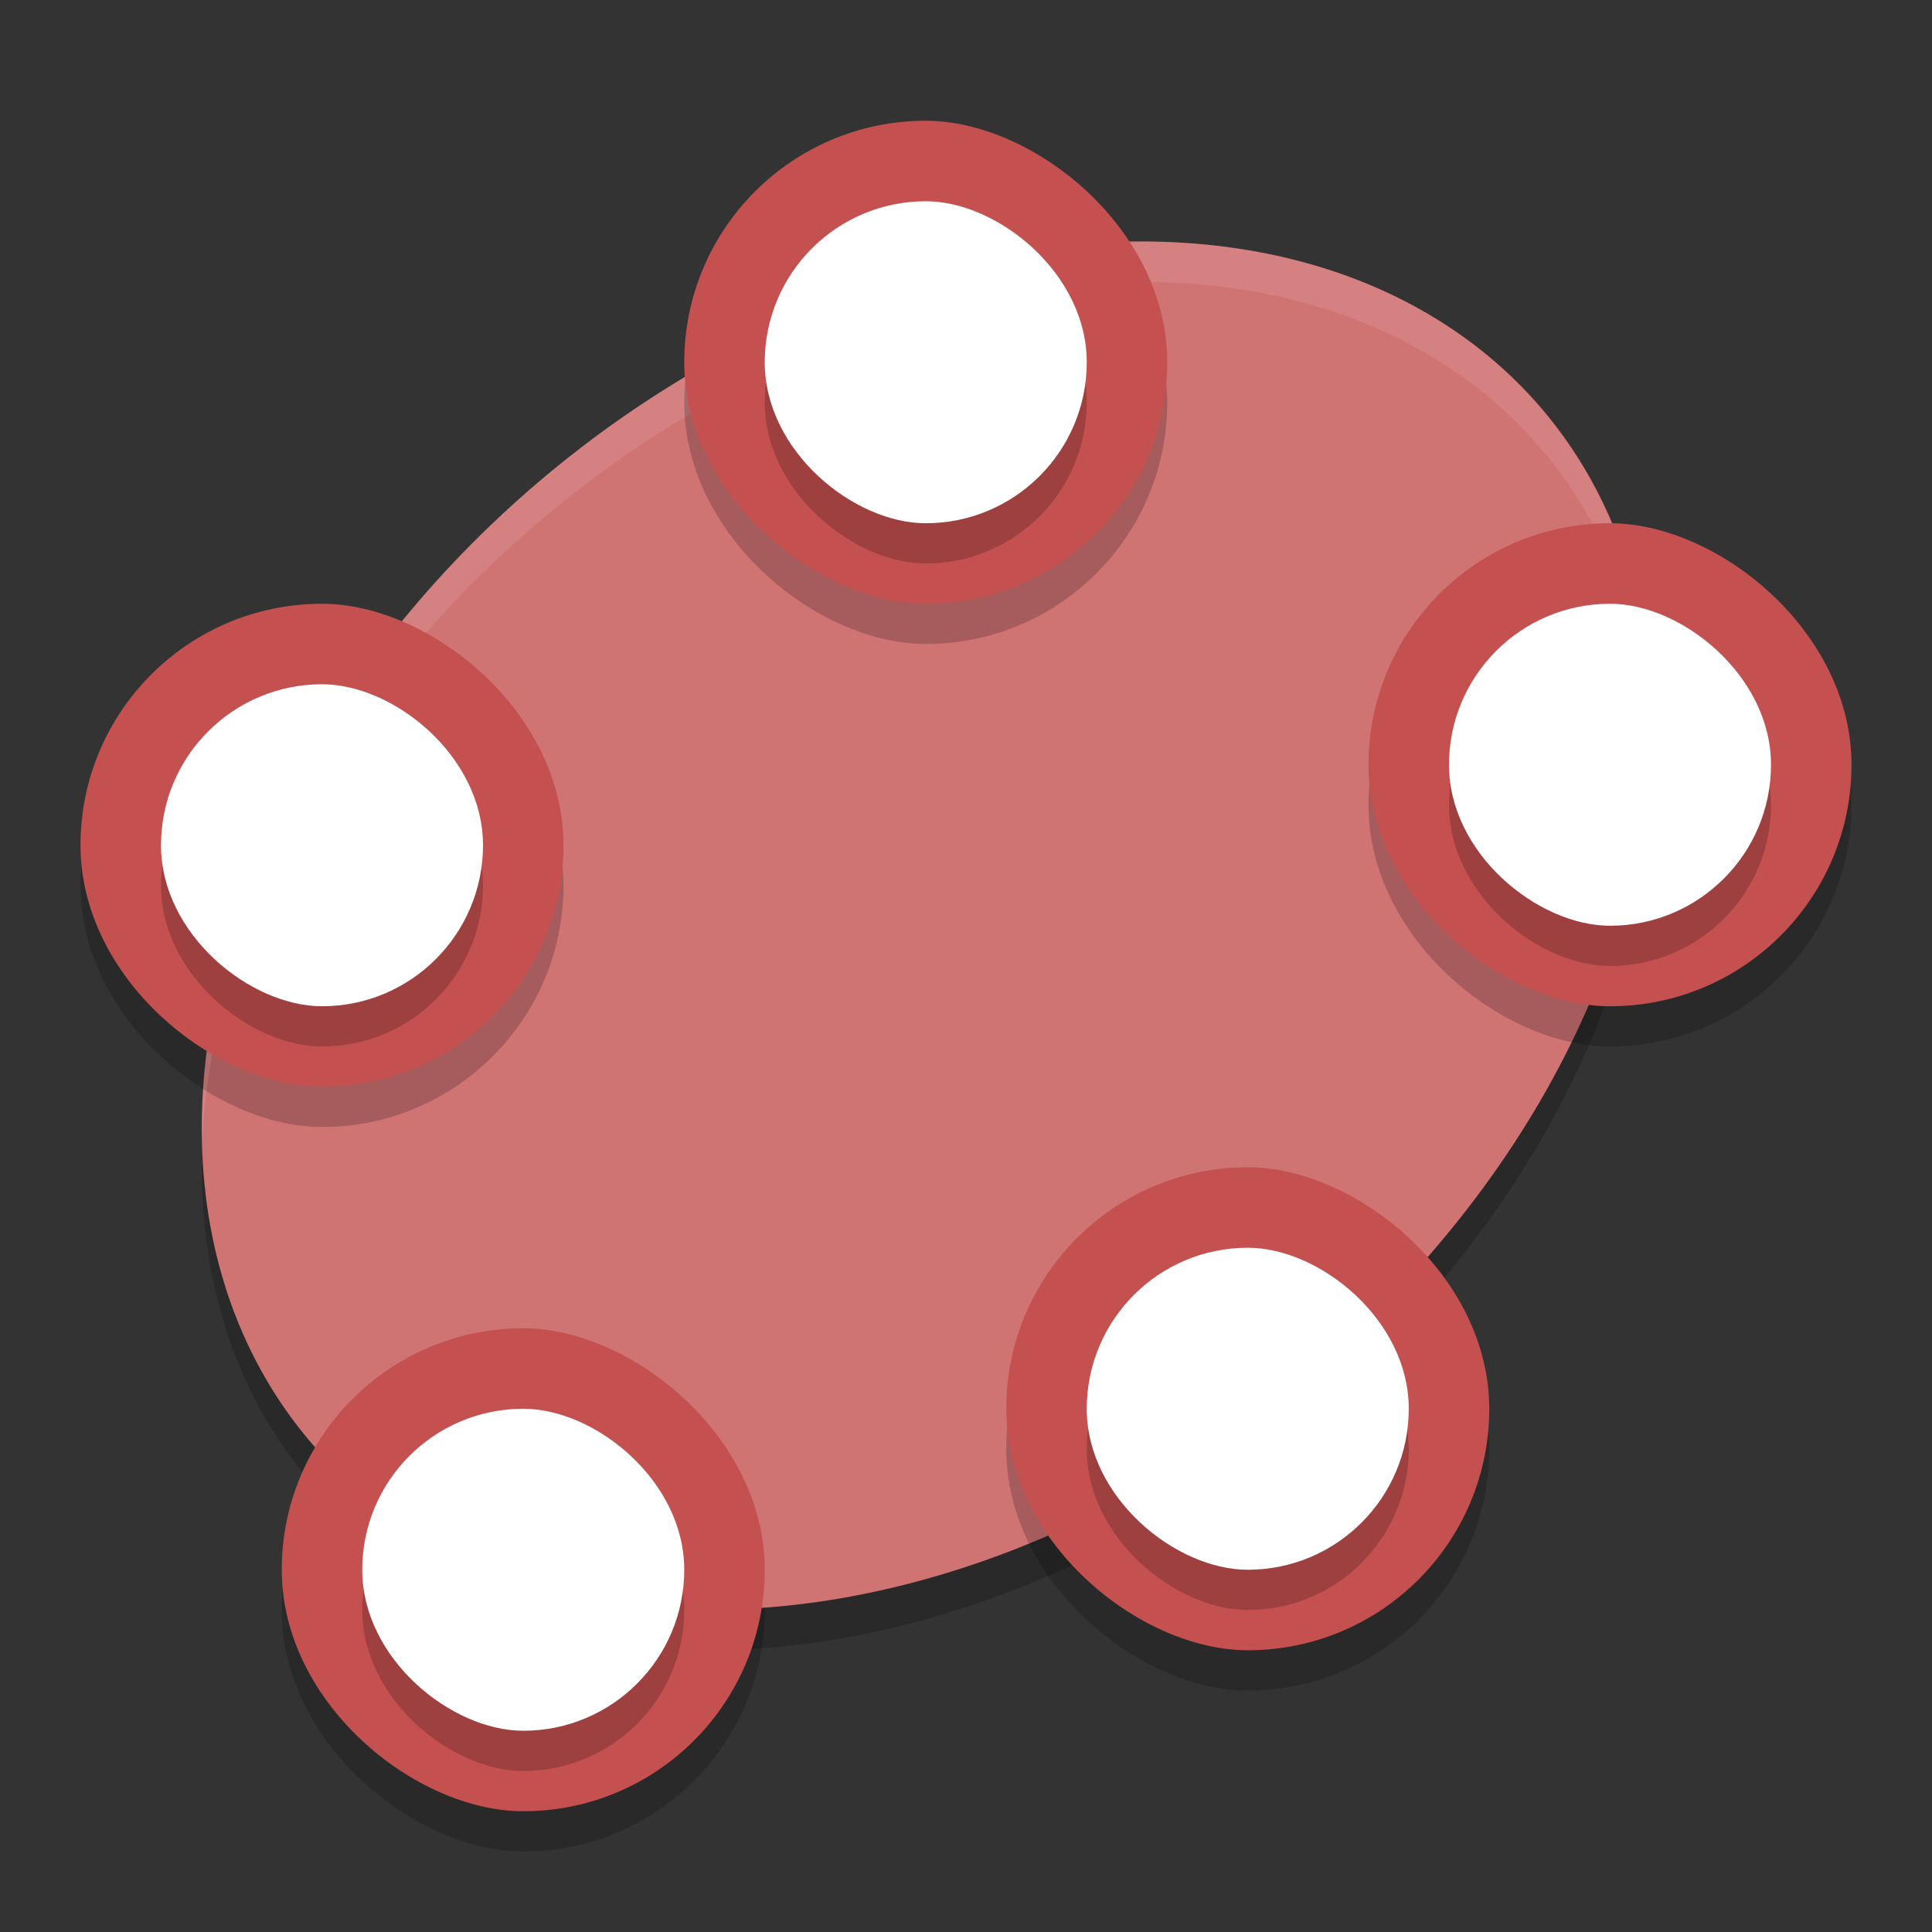 <?xml version="1.0" encoding="UTF-8" standalone="no"?>
<svg
   xmlns:dc="http://purl.org/dc/elements/1.1/"
   xmlns:cc="http://creativecommons.org/ns#"
   xmlns:rdf="http://www.w3.org/1999/02/22-rdf-syntax-ns#"
   xmlns:svg="http://www.w3.org/2000/svg"
   xmlns="http://www.w3.org/2000/svg"
   xmlns:sodipodi="http://sodipodi.sourceforge.net/DTD/sodipodi-0.dtd"
   xmlns:inkscape="http://www.inkscape.org/namespaces/inkscape"
   width="48"
   height="48"
   version="1"
   id="svg48"
   sodipodi:docname="brave-bnbaboaihhkjoaolfnfoablhllahjnee-Default.svg"
   inkscape:version="0.92.5 (2060ec1f9f, 2020-04-08)">
  <rect width="100%" height="100%" fill="#333333" stroke="none"/>
  <defs
     id="defs52" />
  <sodipodi:namedview
     pagecolor="#ffffff"
     bordercolor="#d98c8c"
     borderopacity="1"
     objecttolerance="10"
     gridtolerance="10"
     guidetolerance="10"
     inkscape:pageopacity="0"
     inkscape:pageshadow="2"
     inkscape:window-width="783"
     inkscape:window-height="480"
     id="namedview50"
     showgrid="false"
     inkscape:zoom="4.9166667"
     inkscape:cx="24"
     inkscape:cy="24"
     inkscape:window-x="0"
     inkscape:window-y="28"
     inkscape:window-maximized="0"
     inkscape:current-layer="svg48" />
  <rect
     style="opacity:0.2"
     width="12"
     height="12"
     x="-46"
     y="-19"
     rx="6"
     ry="6"
     transform="matrix(0,-1,-1,0,0,0)"
     id="rect2" />
  <ellipse
     style="opacity:0.2"
     cx="10.168"
     cy="32.755"
     rx="19.833"
     ry="14.82"
     transform="matrix(0.846,-0.533,0.44,0.898,0,0)"
     id="ellipse4" />
  <ellipse
     style="fill:#d07373;fill-opacity:1"
     cx="10.61"
     cy="31.904"
     rx="19.833"
     ry="14.82"
     transform="matrix(0.846,-0.533,0.44,0.898,0,0)"
     id="ellipse6" />
  <rect
     style="opacity:0.2"
     width="12"
     height="12"
     x="-28"
     y="-14"
     rx="6"
     ry="6"
     transform="matrix(0,-1,-1,0,0,0)"
     id="rect8" />
  <path
     style="opacity:0.1;fill:#ffffff"
     d="M 28.828,6.008 A 14.633,19.972 50.46 0 0 16.486,9.688 14.633,19.972 50.46 0 0 5.025,28.344 14.633,19.972 50.46 0 1 16.486,10.688 14.633,19.972 50.46 0 1 39.779,13.426 14.633,19.972 50.46 0 1 40.975,18.656 14.633,19.972 50.46 0 0 39.779,12.426 14.633,19.972 50.46 0 0 28.828,6.008 Z"
     id="path10" />
  <rect
     style="opacity:0.2"
     width="12"
     height="12"
     x="-16"
     y="-29"
     rx="6"
     ry="6"
     transform="matrix(0,-1,-1,0,0,0)"
     id="rect12" />
  <rect
     style="fill:#c55050"
     width="12"
     height="12"
     x="-15"
     y="-29"
     rx="6"
     ry="6"
     transform="matrix(0,-1,-1,0,0,0)"
     id="rect14" />
  <rect
     style="opacity:0.2"
     width="8"
     height="8"
     x="-14"
     y="-27"
     rx="4"
     ry="4"
     transform="matrix(0,-1,-1,0,0,0)"
     id="rect16" />
  <rect
     style="fill:#ffffff;fill-opacity:1"
     width="8"
     height="8"
     x="-13"
     y="-27"
     rx="4"
     ry="4"
     transform="matrix(0,-1,-1,0,0,0)"
     id="rect18" />
  <rect
     style="opacity:0.2"
     width="12"
     height="12"
     x="-26"
     y="-46"
     rx="6"
     ry="6"
     transform="matrix(0,-1,-1,0,0,0)"
     id="rect20" />
  <rect
     style="fill:#c55050"
     width="12"
     height="12"
     x="-25"
     y="-46"
     rx="6"
     ry="6"
     transform="matrix(0,-1,-1,0,0,0)"
     id="rect22" />
  <rect
     style="opacity:0.2"
     width="8"
     height="8"
     x="-24"
     y="-44"
     rx="4"
     ry="4"
     transform="matrix(0,-1,-1,0,0,0)"
     id="rect24" />
  <rect
     style="fill:#ffffff;fill-opacity:1"
     width="8"
     height="8"
     x="-23"
     y="-44"
     rx="4"
     ry="4"
     transform="matrix(0,-1,-1,0,0,0)"
     id="rect26" />
  <rect
     style="opacity:0.2"
     width="12"
     height="12"
     x="-42"
     y="-37"
     rx="6"
     ry="6"
     transform="matrix(0,-1,-1,0,0,0)"
     id="rect28" />
  <rect
     style="fill:#c55050"
     width="12"
     height="12"
     x="-41"
     y="-37"
     rx="6"
     ry="6"
     transform="matrix(0,-1,-1,0,0,0)"
     id="rect30" />
  <rect
     style="opacity:0.2"
     width="8"
     height="8"
     x="-40"
     y="-35"
     rx="4"
     ry="4"
     transform="matrix(0,-1,-1,0,0,0)"
     id="rect32" />
  <rect
     style="fill:#ffffff;fill-opacity:1"
     width="8"
     height="8"
     x="-39"
     y="-35"
     rx="4"
     ry="4"
     transform="matrix(0,-1,-1,0,0,0)"
     id="rect34" />
  <rect
     style="fill:#c55050"
     width="12"
     height="12"
     x="-45"
     y="-19"
     rx="6"
     ry="6"
     transform="matrix(0,-1,-1,0,0,0)"
     id="rect36" />
  <rect
     style="opacity:0.2"
     width="8"
     height="8"
     x="-44"
     y="-17"
     rx="4"
     ry="4"
     transform="matrix(0,-1,-1,0,0,0)"
     id="rect38" />
  <rect
     style="fill:#ffffff;fill-opacity:1"
     width="8"
     height="8"
     x="-43"
     y="-17"
     rx="4"
     ry="4"
     transform="matrix(0,-1,-1,0,0,0)"
     id="rect40" />
  <rect
     style="fill:#c55050"
     width="12"
     height="12"
     x="-27"
     y="-14"
     rx="6"
     ry="6"
     transform="matrix(0,-1,-1,0,0,0)"
     id="rect42" />
  <rect
     style="opacity:0.2"
     width="8"
     height="8"
     x="-26"
     y="-12"
     rx="4"
     ry="4"
     transform="matrix(0,-1,-1,0,0,0)"
     id="rect44" />
  <rect
     style="fill:#ffffff;fill-opacity:1"
     width="8"
     height="8"
     x="-25"
     y="-12"
     rx="4"
     ry="4"
     transform="matrix(0,-1,-1,0,0,0)"
     id="rect46" />
</svg>
